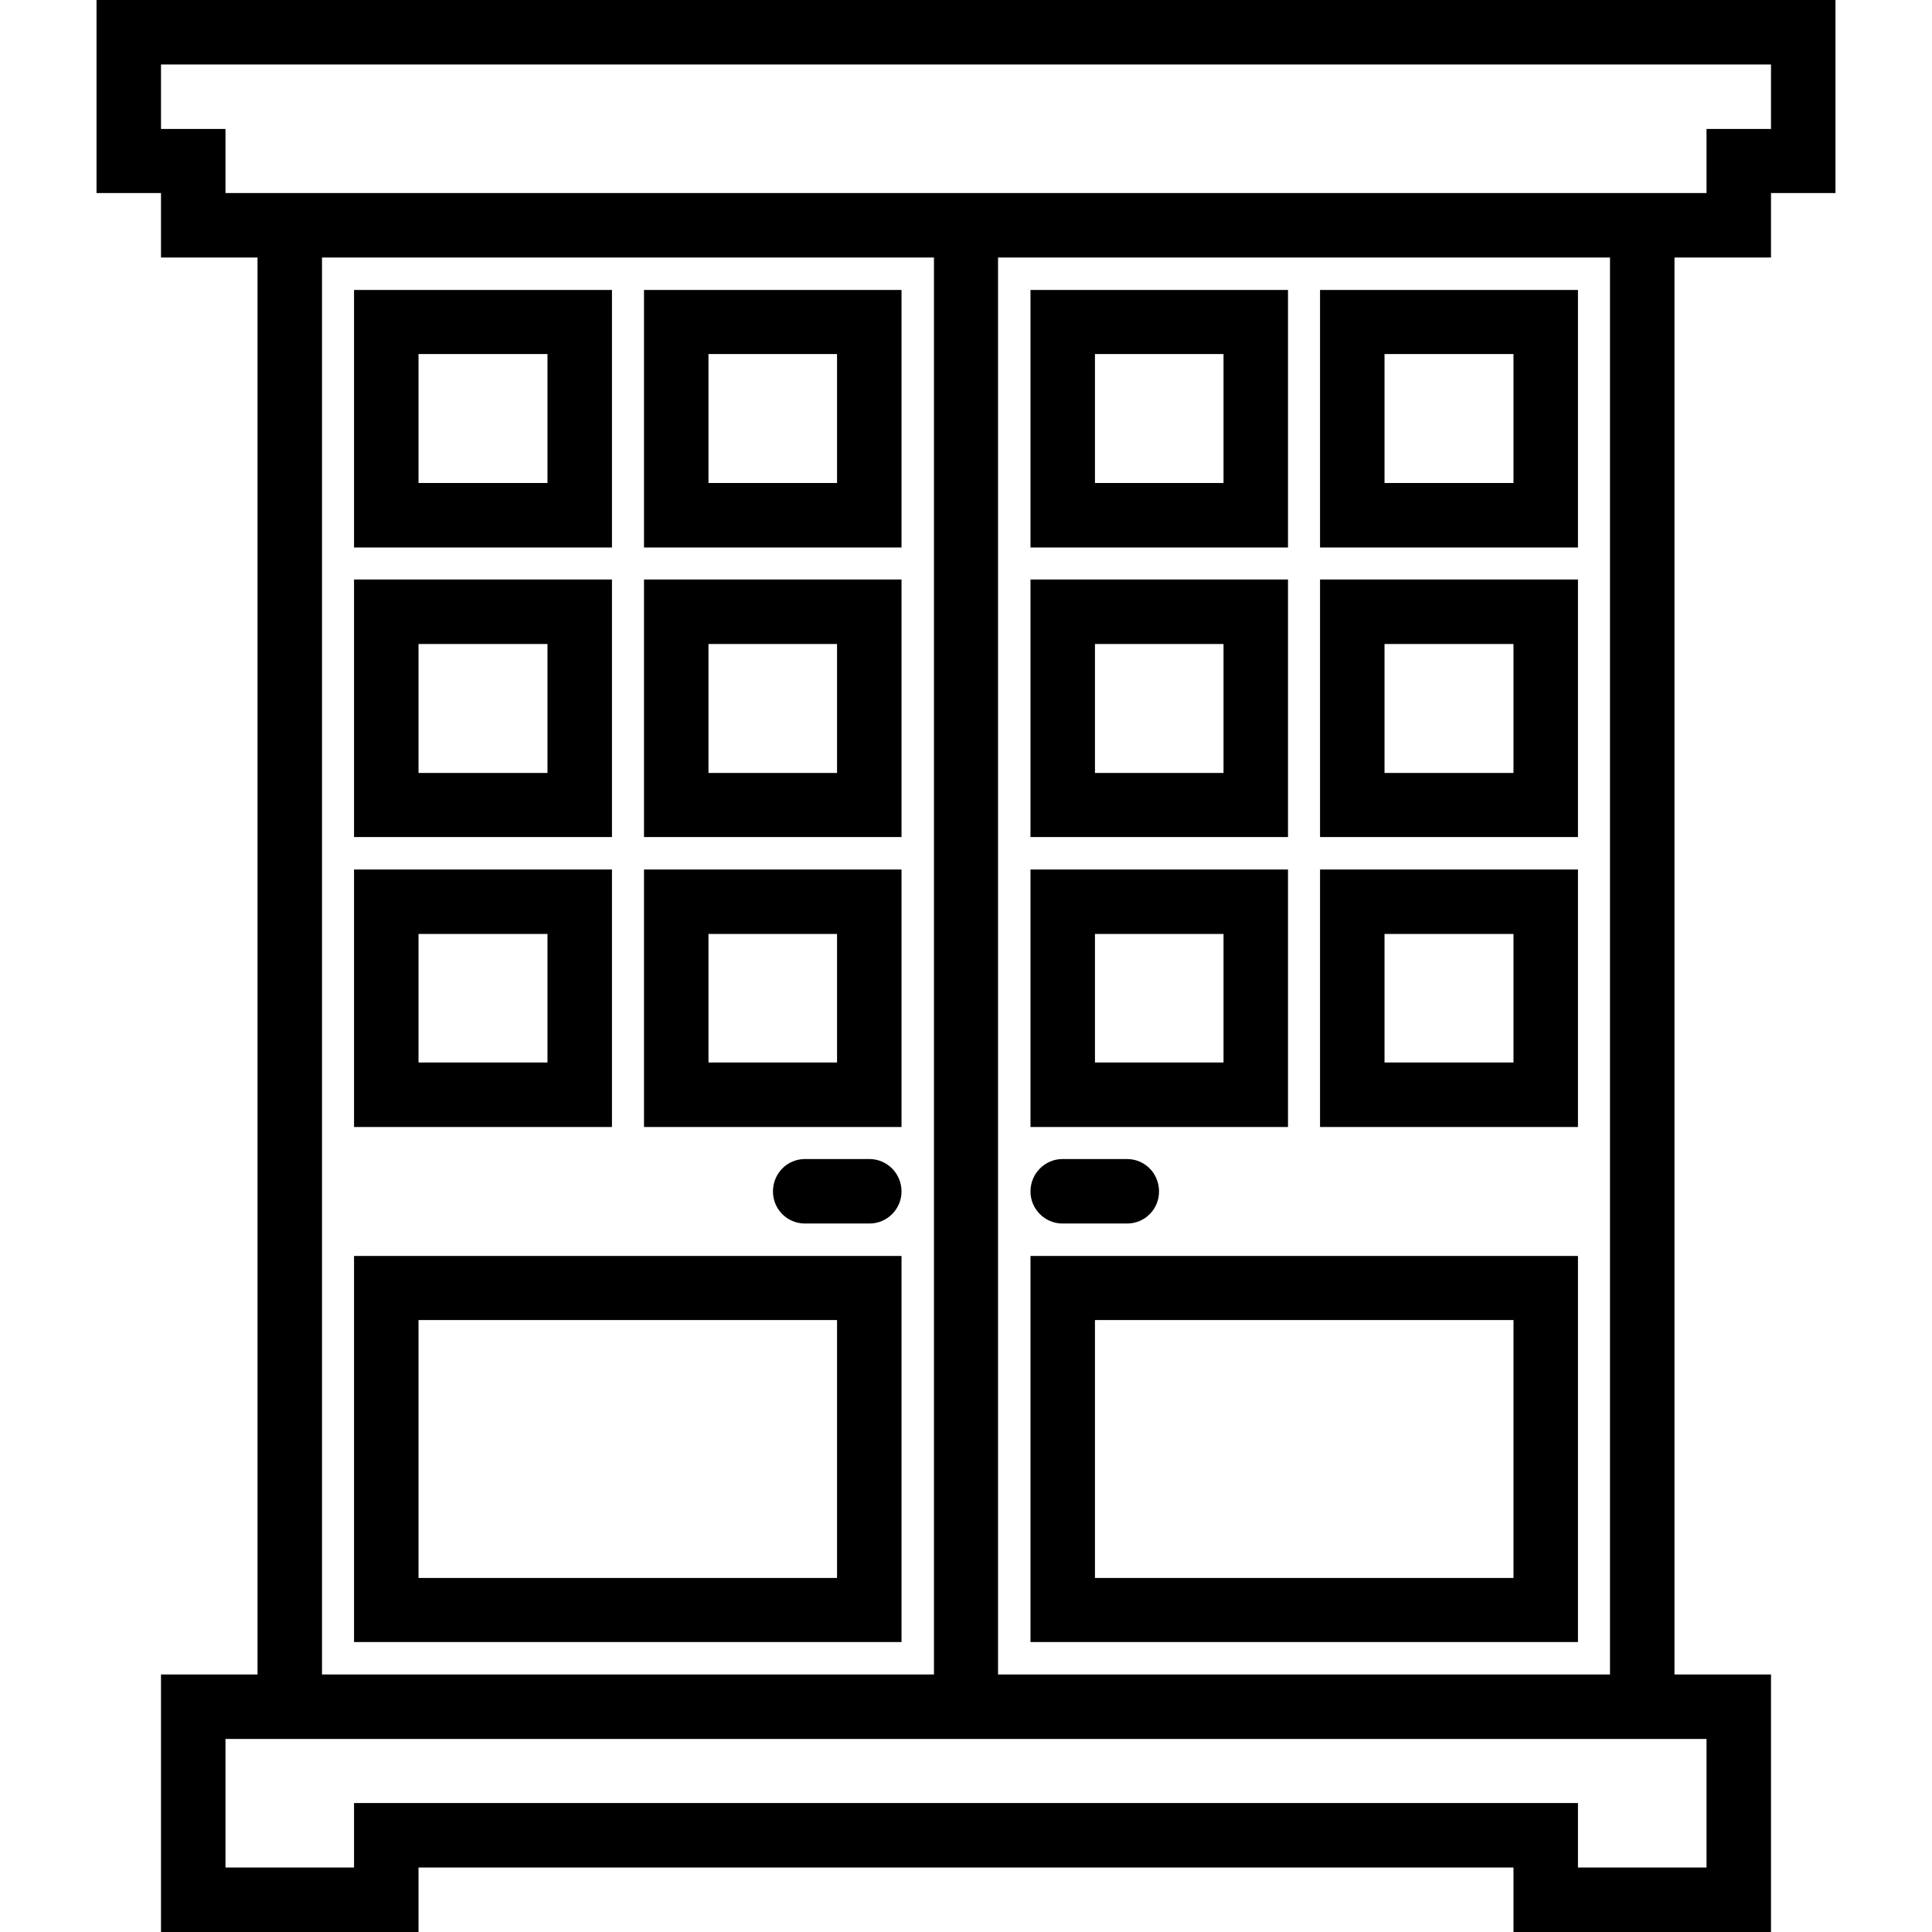 <svg xmlns="http://www.w3.org/2000/svg" width="32" height="32" viewBox="0 0 24 24">
    <path d="M 1.199 0 L 1.199 2.398 L 2 2.398 L 2 3.199 L 3.199 3.199 L 3.199 20.801 L 2 20.801 L 2 24 L 5.199 24 L 5.199 23.199 L 18.801 23.199 L 18.801 24 L 22 24 L 22 20.801 L 20.801 20.801 L 20.801 3.199 L 22 3.199 L 22 2.398 L 22.801 2.398 L 22.801 0 Z M 4 3.199 L 11.602 3.199 L 11.602 20.801 L 4 20.801 Z M 21.199 21.602 L 21.199 23.199 L 19.602 23.199 L 19.602 22.398 L 4.398 22.398 L 4.398 23.199 L 2.801 23.199 L 2.801 21.602 Z M 20 20.801 L 12.398 20.801 L 12.398 3.199 L 20 3.199 Z M 22 1.602 L 21.199 1.602 L 21.199 2.398 L 2.801 2.398 L 2.801 1.602 L 2 1.602 L 2 0.801 L 22 0.801 Z M 22 1.602"/>
    <path d="M4.398 20.398L11.199 20.398 11.199 15.602 4.398 15.602zM5.199 16.398L10.398 16.398 10.398 19.602 5.199 19.602zM19.602 20.398L19.602 15.602 12.801 15.602 12.801 20.398zM13.602 16.398L18.801 16.398 18.801 19.602 13.602 19.602zM7.602 3.602L4.398 3.602 4.398 6.801 7.602 6.801zM6.801 6L5.199 6 5.199 4.398 6.801 4.398zM8 3.602L8 6.801 11.199 6.801 11.199 3.602zM10.398 6L8.801 6 8.801 4.398 10.398 4.398zM7.602 7.199L4.398 7.199 4.398 10.398 7.602 10.398zM6.801 9.602L5.199 9.602 5.199 8 6.801 8zM8 10.398L11.199 10.398 11.199 7.199 8 7.199zM8.801 8L10.398 8 10.398 9.602 8.801 9.602zM7.602 10.801L4.398 10.801 4.398 14 7.602 14zM6.801 13.199L5.199 13.199 5.199 11.602 6.801 11.602zM8 14L11.199 14 11.199 10.801 8 10.801zM8.801 11.602L10.398 11.602 10.398 13.199 8.801 13.199zM16 3.602L12.801 3.602 12.801 6.801 16 6.801zM15.199 6L13.602 6 13.602 4.398 15.199 4.398zM19.602 3.602L16.398 3.602 16.398 6.801 19.602 6.801zM18.801 6L17.199 6 17.199 4.398 18.801 4.398zM16 7.199L12.801 7.199 12.801 10.398 16 10.398zM15.199 9.602L13.602 9.602 13.602 8 15.199 8zM19.602 7.199L16.398 7.199 16.398 10.398 19.602 10.398zM18.801 9.602L17.199 9.602 17.199 8 18.801 8zM16 10.801L12.801 10.801 12.801 14 16 14zM15.199 13.199L13.602 13.199 13.602 11.602 15.199 11.602zM19.602 10.801L16.398 10.801 16.398 14 19.602 14zM18.801 13.199L17.199 13.199 17.199 11.602 18.801 11.602zM10.801 14.398L10 14.398C9.777 14.398 9.602 14.578 9.602 14.801 9.602 15.02 9.777 15.199 10 15.199L10.801 15.199C11.02 15.199 11.199 15.02 11.199 14.801 11.199 14.578 11.02 14.398 10.801 14.398zM13.199 15.199L14 15.199C14.223 15.199 14.398 15.02 14.398 14.801 14.398 14.578 14.223 14.398 14 14.398L13.199 14.398C12.98 14.398 12.801 14.578 12.801 14.801 12.801 15.02 12.98 15.199 13.199 15.199zM13.199 15.199"/>
</svg>
